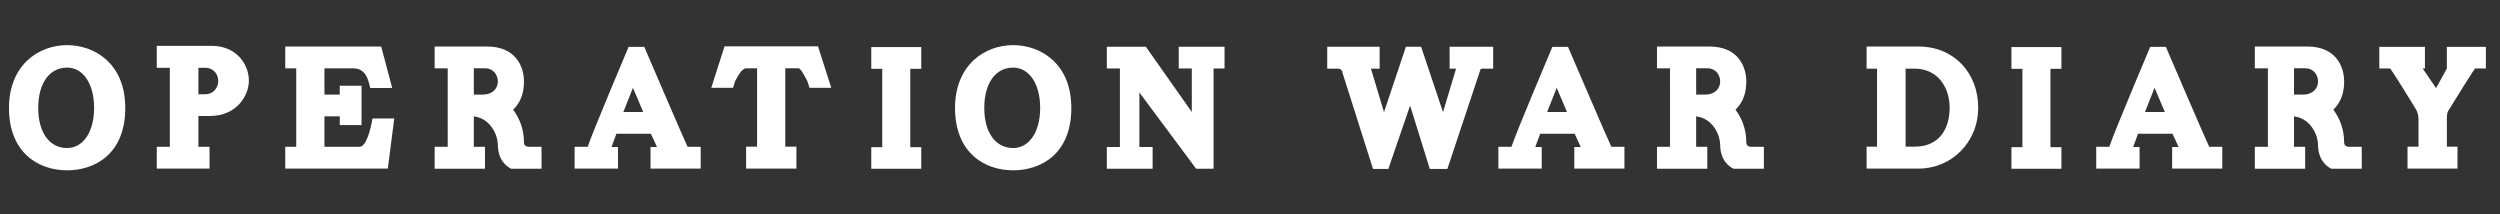 <?xml version="1.0" encoding="utf-8"?>
<!-- Generator: Adobe Illustrator 17.0.2, SVG Export Plug-In . SVG Version: 6.00 Build 0)  -->
<!DOCTYPE svg PUBLIC "-//W3C//DTD SVG 1.1//EN" "http://www.w3.org/Graphics/SVG/1.1/DTD/svg11.dtd">
<svg version="1.1" id="Layer_1" xmlns="http://www.w3.org/2000/svg" xmlns:xlink="http://www.w3.org/1999/xlink" x="0px" y="0px"
	 width="350px" height="30px" viewBox="0 0 350 30" enable-background="new 0 0 350 30" xml:space="preserve">
<rect x="0" y="0" width="350" height="30" fill="#333333" stroke="none"/>
<g>
	<path fill="#FFFFFF" d="M17.539,15.119c0,6.532-4.363,8.726-8.141,8.726c-4.046,0-8.141-2.487-8.141-8.726
		c0-5.972,4.095-8.8,8.141-8.8C13.176,6.32,17.539,8.83,17.539,15.119z M13.176,15.119c0-3.461-1.584-5.655-3.778-5.655
		c-2.486,0-4.046,2.194-4.046,5.655c0,3.412,1.56,5.606,4.046,5.606C11.592,20.726,13.176,18.531,13.176,15.119z"/>
	<path fill="#FFFFFF" d="M34.844,11.317c0,1.877-1.536,4.924-5.509,4.924h-1.56v4.314h1.56v3.047h-7.386v-3.047h1.828V9.489h-1.828
		V6.417h7.678C32.991,6.417,34.844,8.879,34.844,11.317z M30.554,11.317c0-0.902-0.634-1.828-1.853-1.828h-0.926v3.705h0.926
		C29.92,13.194,30.554,12.243,30.554,11.317z"/>
	<path fill="#FFFFFF" d="M55.196,16.582l-0.902,7.02H39.937v-3.047h1.536V9.562h-1.536V6.515h13.431l1.536,5.801h-3.071
		c-0.292-1.219-0.609-2.754-2.438-2.754h-3.973v3.681h2.145v-1.243h3.047v5.508h-3.047v-1.218h-2.145v4.265h4.899
		c0.902,0,1.511-2.145,1.828-3.973H55.196z"/>
	<path fill="#FFFFFF" d="M75.817,20.555v3.071h-4.241c-0.634-0.292-1.877-1.219-1.877-3.364c0-1.219-0.926-3.656-3.363-3.973v4.265
		h1.56v3.071h-7.045v-3.071h1.828V9.562h-1.828V6.515h7.361c3.924,0,5.143,2.73,5.143,4.899c0,1.828-0.585,3.022-1.511,3.949
		c0.926,1.243,1.511,2.779,1.511,4.583c0,0.609,0.633,0.609,0.633,0.609H75.817z M67.578,13.242c1.438,0,2.121-0.902,2.121-1.828
		s-0.609-1.852-1.803-1.852h-1.56v3.681H67.578z"/>
	<path fill="#FFFFFF" d="M90.197,6.564c0,0,5.752,13.406,6.069,13.991h1.828v3.047h-7.02v-3.023h0.902
		c-0.292-0.609-0.536-1.218-0.853-1.852h-4.826l-0.683,1.852h0.902v3.023h-6.069v-3.047h1.828
		c0.585-1.828,5.728-13.991,5.728-13.991h2.242H90.197z M90.051,15.68l-1.438-3.388l-1.341,3.388H90.051z"/>
	<path fill="#FFFFFF" d="M114.522,6.49l1.852,5.801h-3.047l-0.292-0.926c-0.317-0.585-0.926-1.804-1.243-1.804h-1.853V20.53h1.56
		v3.071h-7.044V20.53h1.536V9.562h-1.536c-0.609,0-1.243,1.219-1.536,1.804l-0.292,0.926H99.58l1.852-5.801H114.522z"/>
	<path fill="#FFFFFF" d="M121.979,6.588h6.996v3.047h-1.536v10.969h1.536v3.023h-6.996v-3.023h1.536V9.635h-1.536V6.588z"/>
	<path fill="#FFFFFF" d="M149.986,15.119c0,6.532-4.363,8.726-8.141,8.726c-4.046,0-8.141-2.487-8.141-8.726
		c0-5.972,4.095-8.8,8.141-8.8C145.623,6.32,149.986,8.83,149.986,15.119z M145.623,15.119c0-3.461-1.584-5.655-3.778-5.655
		c-2.486,0-4.046,2.194-4.046,5.655c0,3.412,1.56,5.606,4.046,5.606C144.039,20.726,145.623,18.531,145.623,15.119z"/>
	<path fill="#FFFFFF" d="M165.024,6.539h6.411v3.047h-1.536v14.04h-2.437l-7.947-10.676v7.629c0.317,0,1.853,0,1.853,0v3.047h-6.411
		v-3.047h1.828V9.586h-1.828V6.539h5.46l6.435,9.14V9.586h-1.828V6.539z"/>
	<path fill="#FFFFFF" d="M202.95,6.539h6.093V9.61h-1.536c-0.292,0-0.292,0.268-0.292,0.268l-4.583,13.772h-2.462l-2.755-8.872
		l-3.046,8.872h-2.146l-4.265-13.431c0-0.341-0.292-0.609-0.609-0.609h-1.536V6.539h7.337V9.61h-1.219l1.828,6.094l3.071-9.165
		h2.121l3.071,9.165l1.828-6.094h-0.902V6.539z"/>
	<path fill="#FFFFFF" d="M219.523,6.564c0,0,5.752,13.406,6.07,13.991h1.828v3.047h-7.02v-3.023h0.902
		c-0.292-0.609-0.536-1.218-0.853-1.852h-4.827l-0.682,1.852h0.902v3.023h-6.069v-3.047h1.828
		c0.585-1.828,5.728-13.991,5.728-13.991h2.242H219.523z M219.377,15.68l-1.438-3.388l-1.341,3.388H219.377z"/>
	<path fill="#FFFFFF" d="M246.943,20.555v3.071h-4.241c-0.633-0.292-1.877-1.219-1.877-3.364c0-1.219-0.927-3.656-3.364-3.973v4.265
		h1.56v3.071h-7.044v-3.071h1.828V9.562h-1.828V6.515h7.361c3.924,0,5.143,2.73,5.143,4.899c0,1.828-0.585,3.022-1.511,3.949
		c0.927,1.243,1.511,2.779,1.511,4.583c0,0.609,0.633,0.609,0.633,0.609H246.943z M238.705,13.242c1.438,0,2.121-0.902,2.121-1.828
		s-0.61-1.852-1.804-1.852h-1.56v3.681H238.705z"/>
	<path fill="#FFFFFF" d="M276.948,15.07c0,4.899-3.778,8.531-8.336,8.531h-7.288V20.53h1.462V9.61h-1.462V6.515h7.288
		C273.511,6.515,276.948,10.171,276.948,15.07z M266.784,20.53h1.268c3.632,0,4.899-2.73,4.899-5.46c0-2.754-1.609-5.46-4.899-5.46
		h-1.268V20.53z"/>
	<path fill="#FFFFFF" d="M281.602,6.588h6.996v3.047h-1.536v10.969h1.536v3.023h-6.996v-3.023h1.536V9.635h-1.536V6.588z"/>
	<path fill="#FFFFFF" d="M303.222,6.564c0,0,5.752,13.406,6.07,13.991h1.828v3.047h-7.02v-3.023h0.902
		c-0.292-0.609-0.536-1.218-0.853-1.852h-4.827l-0.682,1.852h0.902v3.023h-6.069v-3.047h1.828
		c0.585-1.828,5.728-13.991,5.728-13.991h2.242H303.222z M303.076,15.68l-1.438-3.388l-1.341,3.388H303.076z"/>
	<path fill="#FFFFFF" d="M330.643,20.555v3.071h-4.241c-0.634-0.292-1.877-1.219-1.877-3.364c0-1.219-0.927-3.656-3.364-3.973v4.265
		h1.56v3.071h-7.044v-3.071h1.828V9.562h-1.828V6.515h7.361c3.924,0,5.143,2.73,5.143,4.899c0,1.828-0.585,3.022-1.511,3.949
		c0.927,1.243,1.511,2.779,1.511,4.583c0,0.609,0.633,0.609,0.633,0.609H330.643z M322.404,13.242c1.438,0,2.121-0.902,2.121-1.828
		s-0.61-1.852-1.804-1.852h-1.56v3.681H322.404z"/>
	<path fill="#FFFFFF" d="M342.561,8.392V6.564h5.46v3.022h-1.511c0,0-0.292,0.317-3.656,5.777c-0.292,0.317-0.292,0.927-0.292,1.268
		v3.9h1.487v3.071h-6.996V20.53h1.536v-3.9c0-0.488-0.195-1.048-0.317-1.268c-3.339-5.46-3.657-5.777-3.657-5.777h-1.511V6.564
		h6.386v3.022h-0.317l1.877,2.754l1.511-2.754V8.392z"/>
</g>
</svg>
